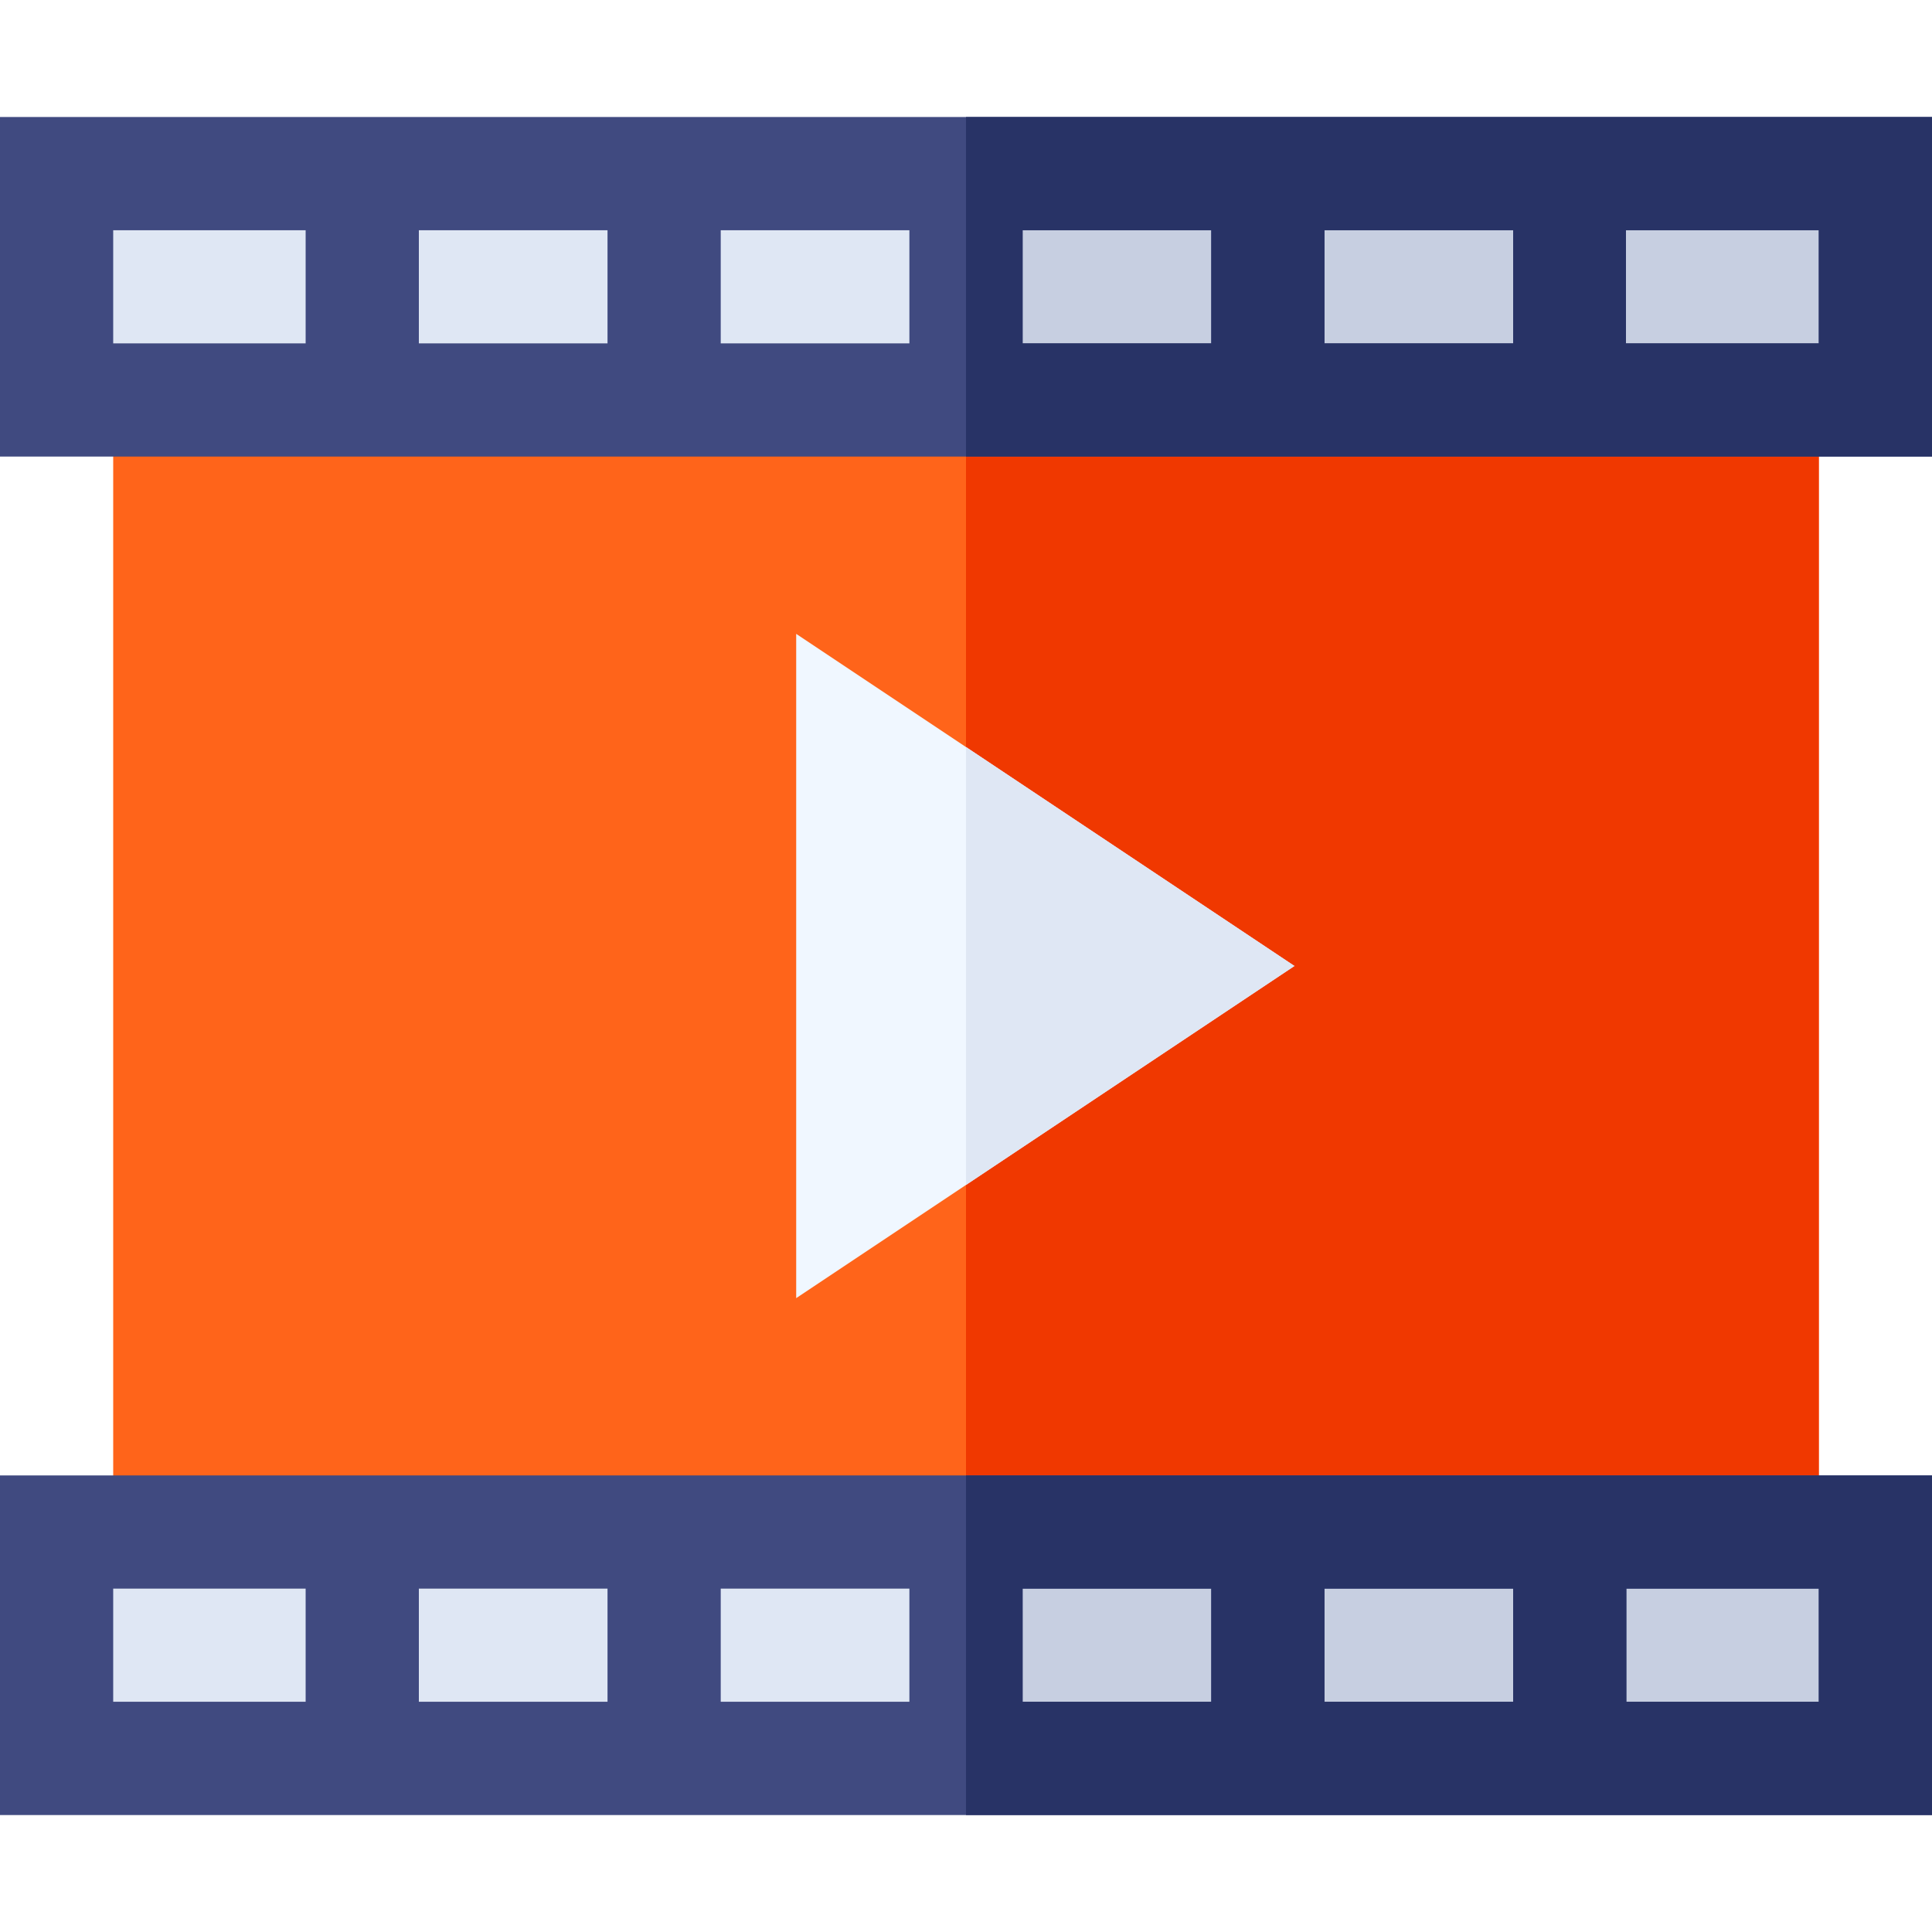 <svg xmlns="http://www.w3.org/2000/svg" width="120" height="120" viewBox="0 0 120 120">
  <g id="Group_91" data-name="Group 91" transform="translate(-705 -1650)">
    <rect id="Rectangle_42" data-name="Rectangle 42" width="120" height="120" transform="translate(705 1650)" fill="#fff"/>
    <g id="multimedia" transform="translate(705 1650)">
      <g id="Group_17" data-name="Group 17">
        <path id="Path_2178" data-name="Path 2178" d="M3.516,95.156v14.063H116.484V95.156H3.516Z" fill="#dfe7f4"/>
        <path id="Path_2179" data-name="Path 2179" d="M60,10.781H3.516V24.844H116.484V10.781Z" fill="#dfe7f4"/>
      </g>
      <path id="Path_2180" data-name="Path 2180" d="M60,10.781h56.484V24.844H60Z" fill="#c7cfe1"/>
      <path id="Path_2181" data-name="Path 2181" d="M60,95.156h56.484v14.063H60Z" fill="#c7cfe1"/>
      <path id="Path_2182" data-name="Path 2182" d="M60,24.844H7.031V95.156H112.969V24.844Z" fill="#ff641a"/>
      <path id="Path_2183" data-name="Path 2183" d="M60,24.844h52.969V95.156H60Z" fill="#f03800"/>
      <g id="Group_20" data-name="Group 20">
        <g id="Group_18" data-name="Group 18">
          <path id="Path_2184" data-name="Path 2184" d="M0,91.641v21.094H120V91.641H0ZM18.984,105.7H7.031V98.672H18.984Zm18.75,0H26.016V98.672H37.734Zm18.75,0H44.766V98.672H56.484Zm44.531-7.031h11.953V105.7H101.016Zm-18.75,0H93.984V105.7H82.266Zm-18.75,0H75.234V105.7H63.516Z" fill="#404a80"/>
          <path id="Path_2185" data-name="Path 2185" d="M60,7.266H0V28.359H120V7.266ZM18.984,21.328H7.031V14.3H18.984Zm18.75,0H26.016V14.3H37.734Zm18.75,0H44.766V14.3H56.484Zm18.75,0H63.516V14.3H75.234Zm18.75,0H82.266V14.3H93.985Zm18.984,0H100.992V14.3h11.976Z" fill="#404a80"/>
        </g>
        <g id="Group_19" data-name="Group 19">
          <path id="Path_2186" data-name="Path 2186" d="M75.234,21.328H63.516V14.3H75.234Zm18.75,0H82.266V14.3H93.985ZM60,7.266V28.359h60V7.266Zm52.969,14.063H100.992V14.3h11.976Z" fill="#283366"/>
          <path id="Path_2187" data-name="Path 2187" d="M120,91.641H60v21.094h60ZM75.234,105.7H63.516V98.672H75.234Zm18.75,0H82.266V98.672H93.984Zm18.984,0H101.016V98.672h11.953Z" fill="#283366"/>
        </g>
      </g>
      <path id="Path_2188" data-name="Path 2188" d="M60,46.4,49.453,39.37V80.63L60,73.6,80.4,60Z" fill="#f0f7ff"/>
      <path id="Path_2189" data-name="Path 2189" d="M60,46.4V73.6L80.4,60Z" fill="#dfe7f4"/>
    </g>
  </g>
</svg>
